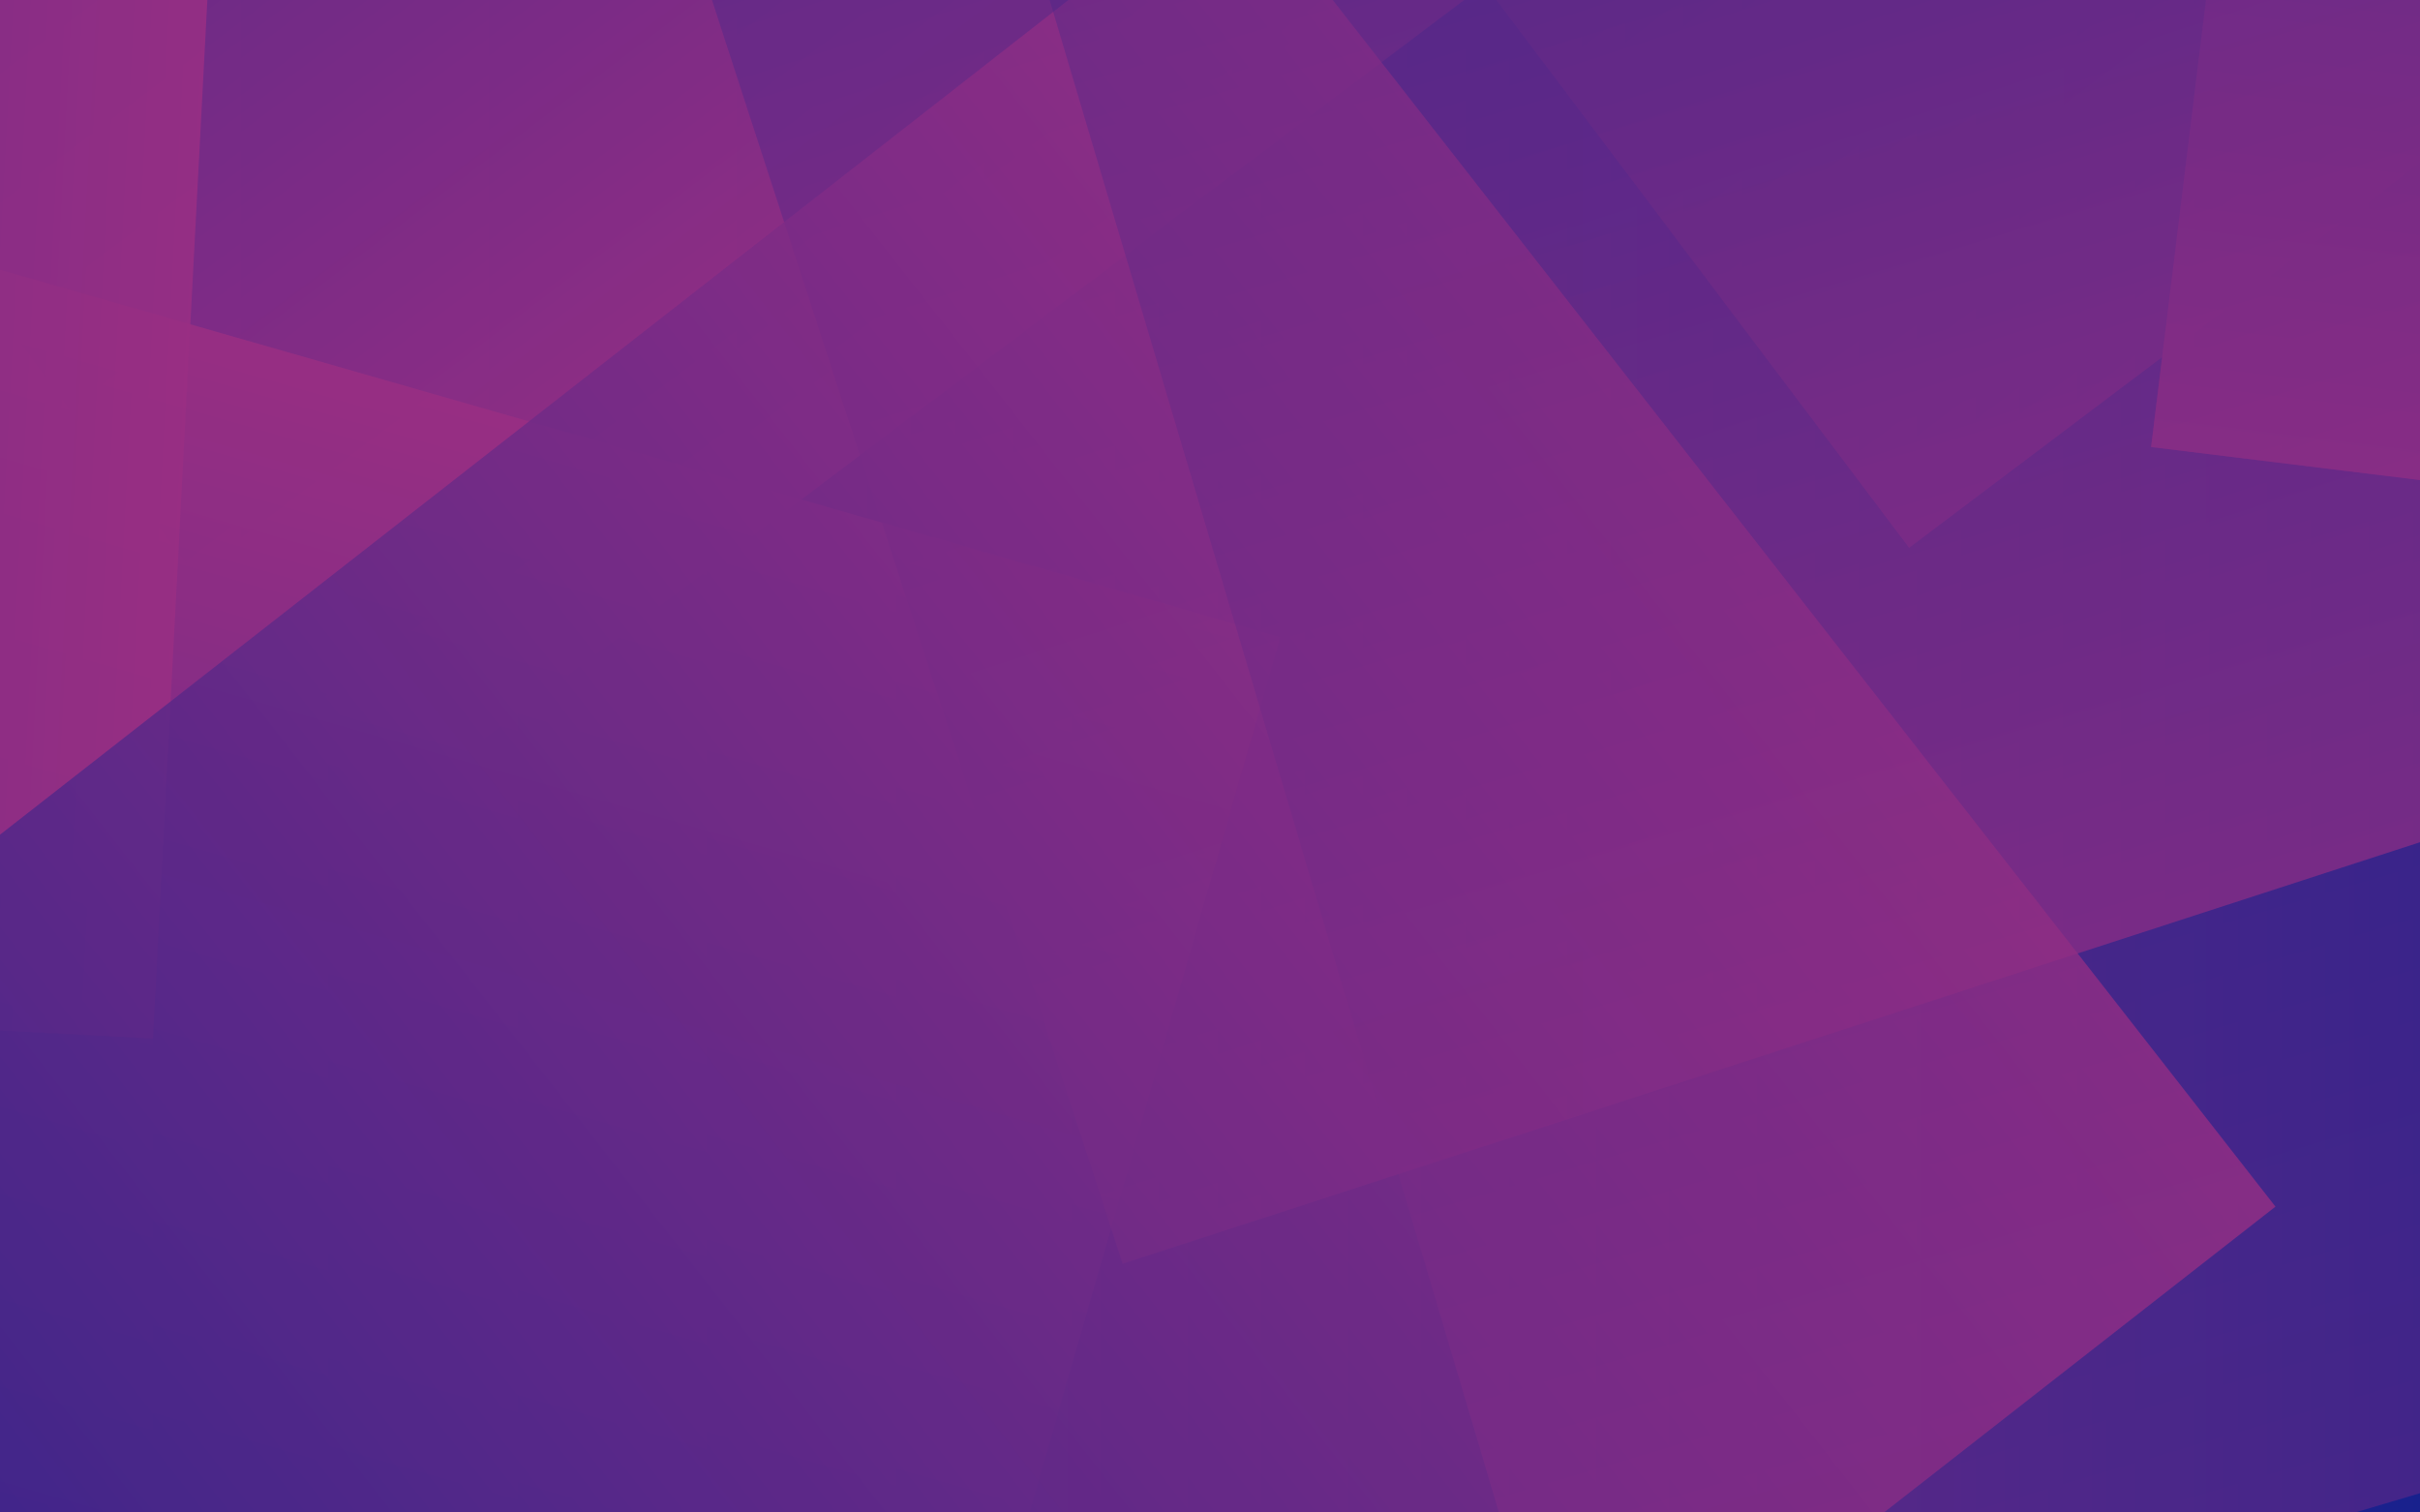 <svg width="1440" height="900" viewBox="0 0 1440 900" fill="none" xmlns="http://www.w3.org/2000/svg">
<rect width="1440" height="900" fill="url(#paint0_linear)"/>
<rect x="82" y="298" width="1512" height="945" transform="rotate(157 82 298)" fill="url(#paint1_linear)"/>
<rect opacity="0.88" x="793" y="58" width="993.6" height="621" transform="rotate(-128 793 58)" fill="url(#paint2_linear)"/>
<rect opacity="0.83" x="1280" y="266" width="1612.8" height="1008" transform="rotate(-83 1280 266)" fill="url(#paint3_linear)"/>
<rect opacity="0.94" x="225" y="487" width="1368" height="855" transform="rotate(-127 225 487)" fill="url(#paint4_linear)"/>
<rect opacity="0.92" x="762" y="379" width="1526.4" height="954" transform="rotate(106 762 379)" fill="url(#paint5_linear)"/>
<rect opacity="0.74" x="1136" y="326" width="1627.2" height="1017" transform="rotate(-127 1136 326)" fill="url(#paint6_linear)"/>
<rect opacity="0.86" x="91" y="618" width="1468.8" height="918" transform="rotate(-177 91 618)" fill="url(#paint7_linear)"/>
<rect opacity="0.71" x="668" y="752" width="1713.6" height="1071" transform="rotate(-108 668 752)" fill="url(#paint8_linear)"/>
<rect opacity="0.82" x="1354" y="718" width="1612.8" height="1008" transform="rotate(142 1354 718)" fill="url(#paint9_linear)"/>
<rect opacity="0.83" x="1280" y="266" width="1612.8" height="1008" transform="rotate(-83 1280 266)" fill="url(#paint10_linear)"/>
<rect opacity="0.83" x="933.198" y="1039.05" width="1612.8" height="1008" transform="rotate(-106.542 933.198 1039.05)" fill="url(#paint11_linear)" fill-opacity="0.4"/>
<rect width="1440" height="900" fill="#0A13ED" fill-opacity="0.23"/>
<defs>
<linearGradient id="paint0_linear" x1="0" y1="450" x2="1440" y2="450" gradientUnits="userSpaceOnUse">
<stop stop-color="#C33764"/>
<stop offset="1" stop-color="#1D2671"/>
</linearGradient>
<linearGradient id="paint1_linear" x1="82" y1="770.5" x2="1594" y2="770.5" gradientUnits="userSpaceOnUse">
<stop stop-color="#C33764"/>
<stop offset="1" stop-color="#1D2671"/>
</linearGradient>
<linearGradient id="paint2_linear" x1="793" y1="368.5" x2="1786.6" y2="368.5" gradientUnits="userSpaceOnUse">
<stop stop-color="#C33764"/>
<stop offset="1" stop-color="#1D2671"/>
</linearGradient>
<linearGradient id="paint3_linear" x1="1280" y1="770" x2="2892.8" y2="770" gradientUnits="userSpaceOnUse">
<stop stop-color="#C33764"/>
<stop offset="1" stop-color="#1D2671"/>
</linearGradient>
<linearGradient id="paint4_linear" x1="225" y1="914.5" x2="1593" y2="914.5" gradientUnits="userSpaceOnUse">
<stop stop-color="#C33764"/>
<stop offset="1" stop-color="#1D2671"/>
</linearGradient>
<linearGradient id="paint5_linear" x1="762" y1="856" x2="2288.4" y2="856" gradientUnits="userSpaceOnUse">
<stop stop-color="#C33764"/>
<stop offset="1" stop-color="#1D2671"/>
</linearGradient>
<linearGradient id="paint6_linear" x1="1136" y1="834.5" x2="2763.2" y2="834.5" gradientUnits="userSpaceOnUse">
<stop stop-color="#C33764"/>
<stop offset="1" stop-color="#1D2671"/>
</linearGradient>
<linearGradient id="paint7_linear" x1="91" y1="1077" x2="1559.8" y2="1077" gradientUnits="userSpaceOnUse">
<stop stop-color="#C33764"/>
<stop offset="1" stop-color="#1D2671"/>
</linearGradient>
<linearGradient id="paint8_linear" x1="668" y1="1287.5" x2="2381.6" y2="1287.5" gradientUnits="userSpaceOnUse">
<stop stop-color="#C33764"/>
<stop offset="1" stop-color="#1D2671"/>
</linearGradient>
<linearGradient id="paint9_linear" x1="1354" y1="1222" x2="2966.8" y2="1222" gradientUnits="userSpaceOnUse">
<stop stop-color="#C33764"/>
<stop offset="1" stop-color="#1D2671"/>
</linearGradient>
<linearGradient id="paint10_linear" x1="1280" y1="770" x2="2892.8" y2="770" gradientUnits="userSpaceOnUse">
<stop stop-color="#C33764"/>
<stop offset="1" stop-color="#1D2671"/>
</linearGradient>
<linearGradient id="paint11_linear" x1="933.198" y1="1543.05" x2="2546" y2="1543.05" gradientUnits="userSpaceOnUse">
<stop stop-color="#C33764"/>
<stop offset="1" stop-color="#1D2671"/>
</linearGradient>
</defs>
</svg>
